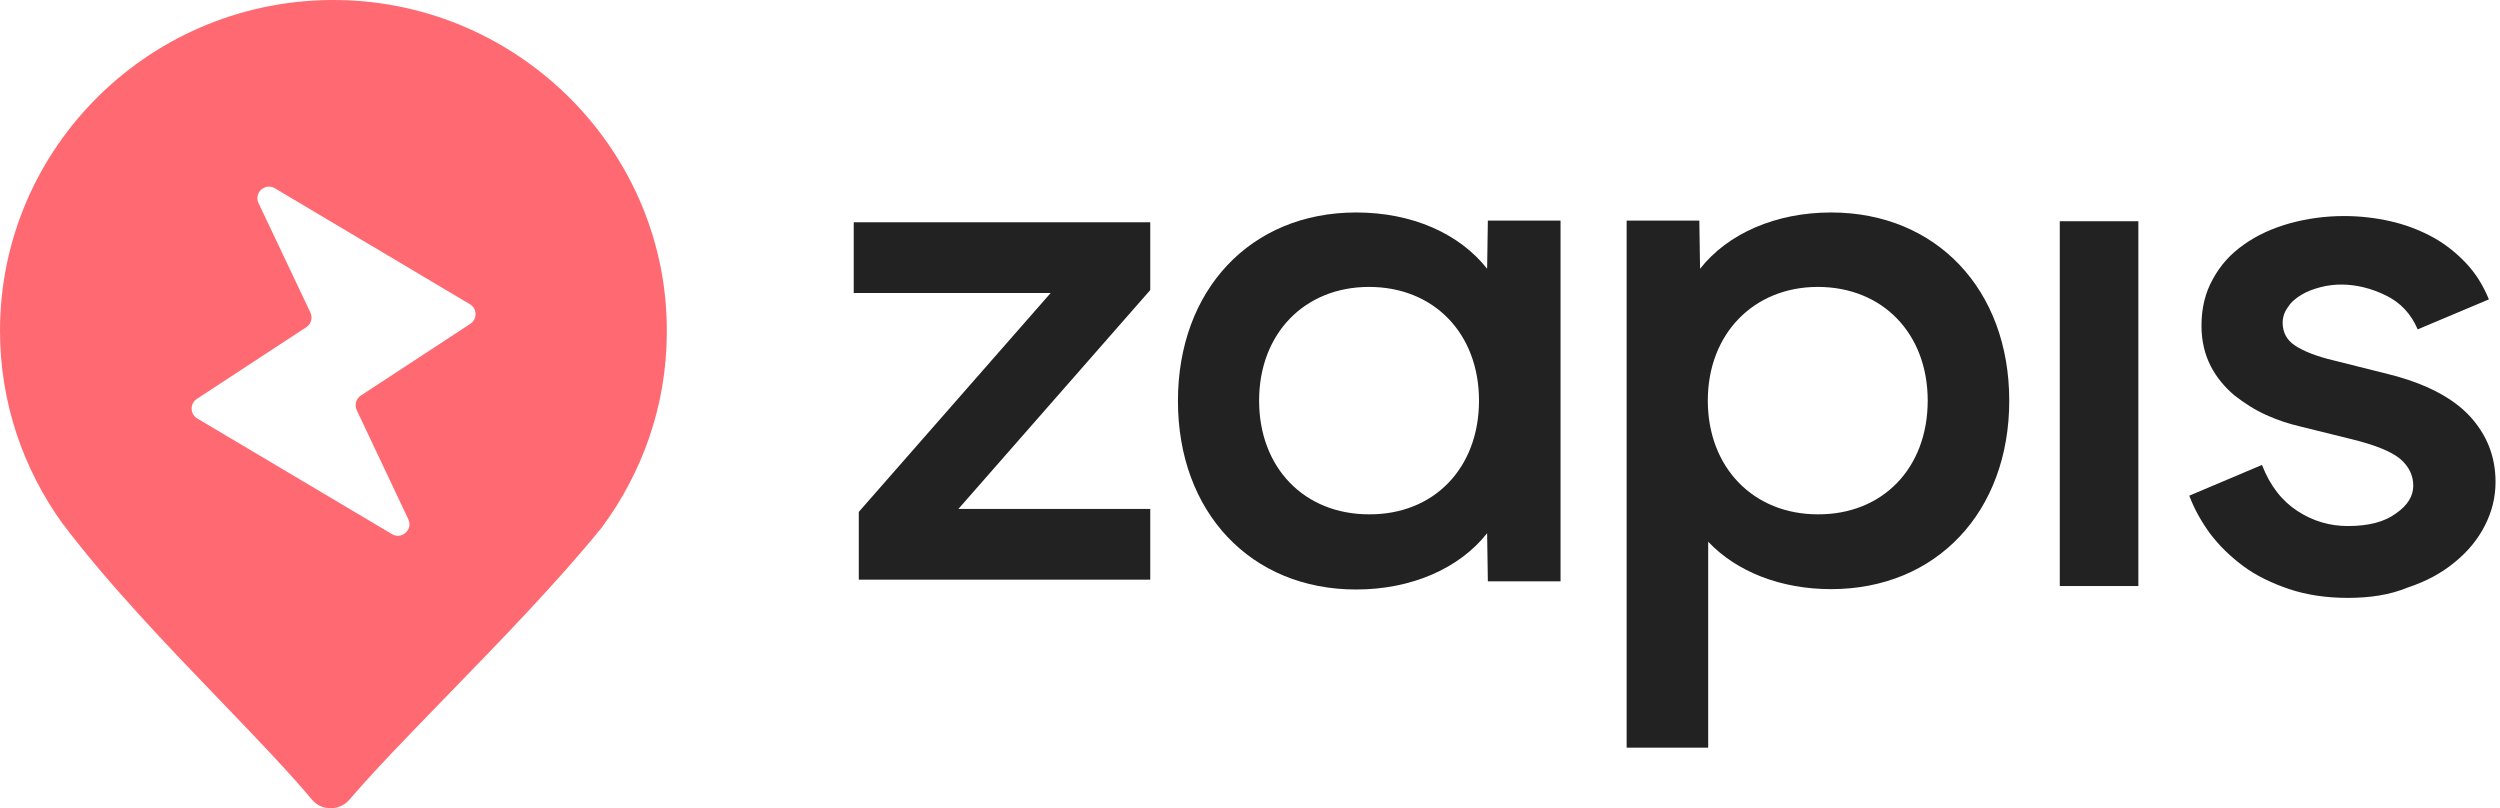 <svg width="266" height="86" viewBox="0 0 266 86" fill="none" xmlns="http://www.w3.org/2000/svg">
<path d="M91.375 54.466L111.788 31.177H90.837V23.65L122.387 23.65V30.861L101.974 54.151H122.387V61.678H91.375V54.466Z" fill="#222222"/>
<path d="M166.042 23.474V61.856H158.308L158.23 56.733C155.285 60.477 150.182 62.723 144.294 62.723C133.066 62.723 125.333 54.487 125.333 42.665C125.333 30.843 133.066 22.607 144.294 22.607C150.261 22.607 155.285 24.853 158.23 28.597L158.308 23.474H166.042ZM157.366 42.626C157.366 35.493 152.577 30.528 145.668 30.528C138.798 30.528 133.969 35.493 133.969 42.626C133.969 49.758 138.758 54.724 145.668 54.724C152.577 54.763 157.366 49.798 157.366 42.626Z" fill="#222222"/>
<path d="M213.784 42.626C213.784 54.448 206.05 62.684 194.823 62.684C189.484 62.684 184.773 60.832 181.751 57.64V79.55H173.075V23.474H180.808L180.887 28.597C183.831 24.853 188.934 22.607 194.823 22.607C206.05 22.607 213.784 30.843 213.784 42.626ZM205.108 42.626C205.108 35.493 200.319 30.528 193.41 30.528C186.618 30.528 181.711 35.493 181.711 42.626C181.711 49.758 186.579 54.724 193.41 54.724C200.319 54.763 205.108 49.798 205.108 42.626Z" fill="#222222"/>
<path d="M219.161 62.354V23.538H227.522V62.354H219.161Z" fill="#222222"/>
<path d="M249.822 63.615C247.506 63.615 245.426 63.3 243.541 62.67C241.696 62.039 240.047 61.251 238.673 60.226C237.3 59.202 236.122 58.059 235.14 56.758C234.198 55.458 233.452 54.118 232.942 52.739L240.676 49.468C241.539 51.714 242.835 53.33 244.483 54.394C246.132 55.458 247.899 55.97 249.822 55.97C251.981 55.97 253.709 55.537 254.926 54.631C256.182 53.764 256.771 52.778 256.771 51.675C256.771 50.572 256.3 49.626 255.397 48.838C254.455 48.05 252.727 47.34 250.136 46.71L244.719 45.37C243.541 45.094 242.324 44.7 241.107 44.148C239.89 43.597 238.791 42.887 237.731 42.06C236.711 41.193 235.847 40.168 235.219 38.947C234.591 37.725 234.238 36.306 234.238 34.651C234.238 32.799 234.63 31.144 235.454 29.686C236.24 28.228 237.339 27.006 238.752 26.021C240.126 25.036 241.775 24.287 243.581 23.775C245.426 23.263 247.349 22.987 249.43 22.987C251.118 22.987 252.767 23.184 254.337 23.538C255.907 23.893 257.359 24.445 258.694 25.154C260.029 25.863 261.246 26.809 262.306 27.913C263.366 29.016 264.19 30.316 264.818 31.853L257.242 35.045C256.535 33.39 255.397 32.169 253.826 31.42C252.295 30.671 250.686 30.277 249.116 30.277C248.409 30.277 247.663 30.356 246.917 30.553C246.171 30.75 245.504 30.986 244.915 31.341C244.326 31.696 243.816 32.09 243.463 32.641C243.07 33.154 242.874 33.745 242.874 34.336C242.874 35.361 243.306 36.188 244.209 36.779C245.112 37.37 246.485 37.922 248.331 38.355L254.14 39.813C258.066 40.799 260.932 42.296 262.777 44.267C264.622 46.276 265.525 48.601 265.525 51.281C265.525 52.936 265.132 54.473 264.386 55.931C263.641 57.389 262.581 58.69 261.167 59.832C259.793 60.975 258.105 61.881 256.182 62.512C254.298 63.3 252.138 63.615 249.822 63.615Z" fill="#222222"/>
<path fill-rule="evenodd" clip-rule="evenodd" d="M70.948 35.514C70.907 43.236 68.313 50.354 64.015 56.145C59.252 62.005 53.176 68.255 47.651 73.938C43.608 78.097 39.86 81.953 37.136 85.13C36.082 86.296 34.217 86.296 33.204 85.09C30.687 82.084 27.255 78.516 23.535 74.648C17.849 68.735 11.488 62.12 6.689 55.743L6.649 55.703C2.473 49.911 0 42.834 0 35.193C0 15.607 16.176 -0.278 36.001 0.004C55.421 0.285 71.151 16.251 70.948 35.514ZM49.999 32.37C50.779 32.834 50.804 33.956 50.044 34.454L38.395 42.087C37.882 42.423 37.696 43.085 37.957 43.639L43.445 55.249C43.963 56.345 42.749 57.449 41.707 56.83L20.99 44.527C20.209 44.063 20.184 42.941 20.944 42.443L32.592 34.811C33.105 34.475 33.291 33.812 33.028 33.257L27.51 21.616C26.991 20.52 28.206 19.414 29.248 20.034L49.999 32.37Z" fill="#FF6972"/>
</svg>
